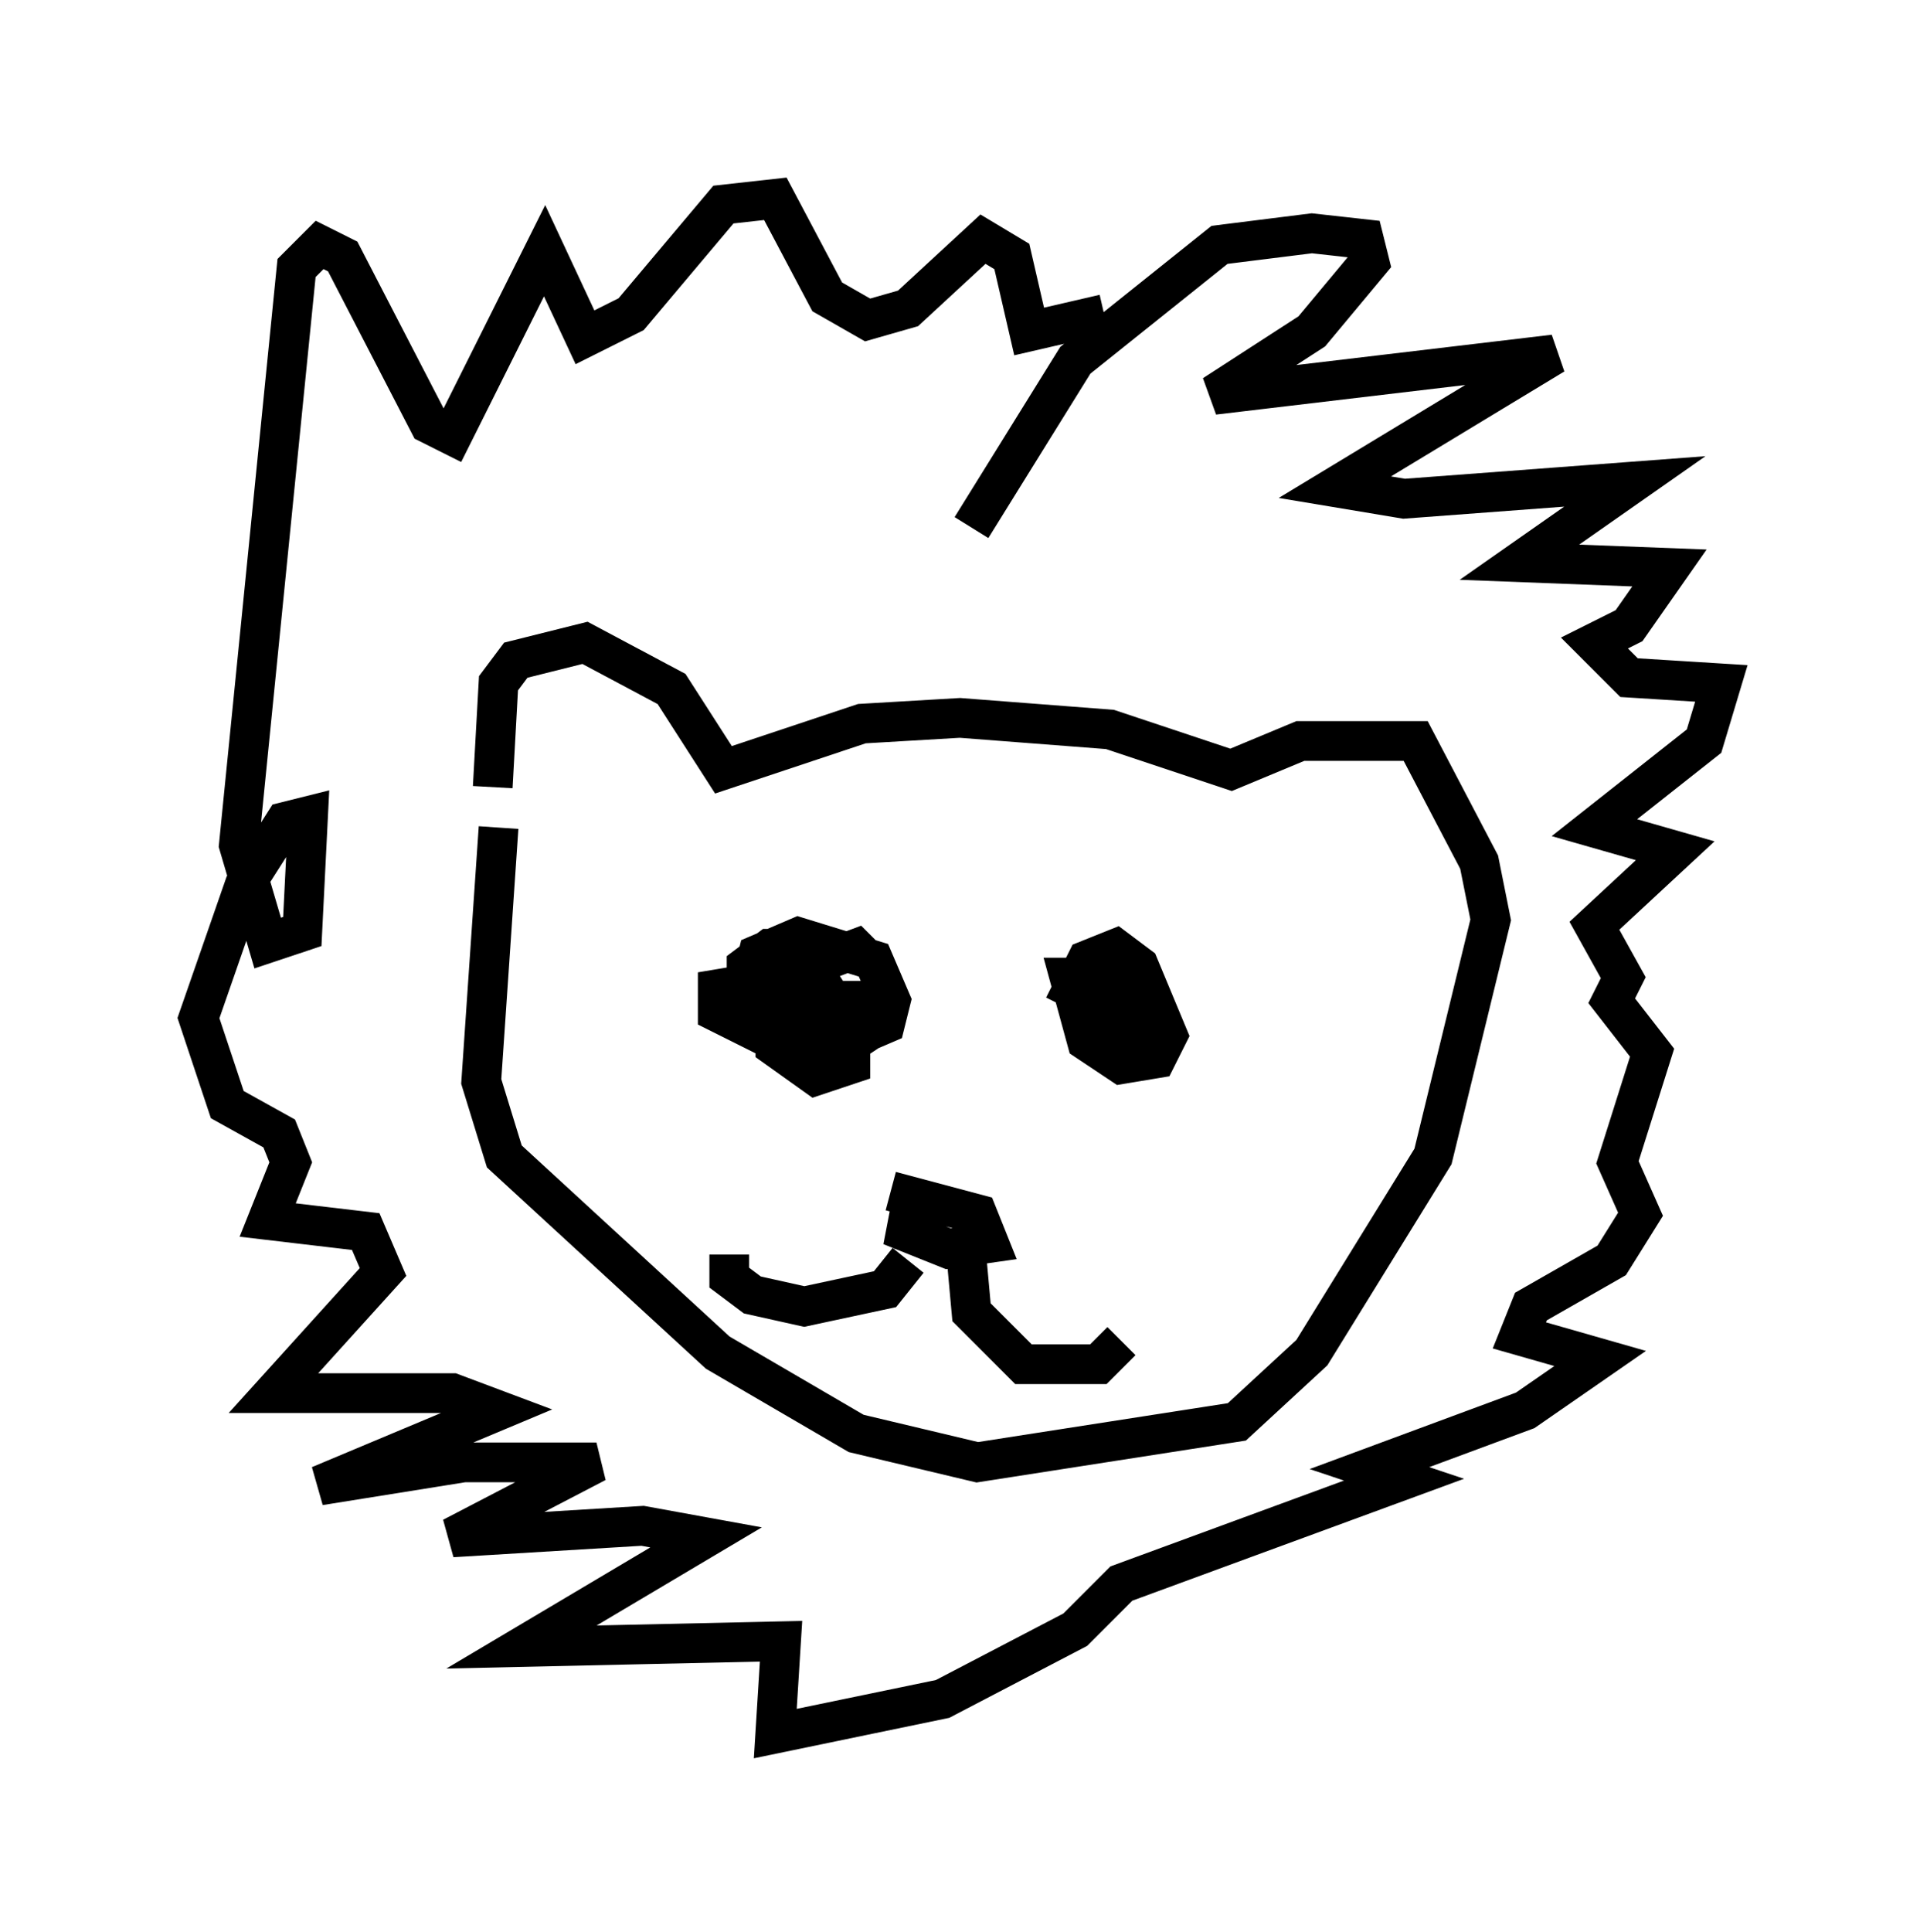 <?xml version="1.0" encoding="utf-8" ?>
<svg baseProfile="full" height="48.637" version="1.1" width="48.346" xmlns="http://www.w3.org/2000/svg" xmlns:ev="http://www.w3.org/2001/xml-events" xmlns:xlink="http://www.w3.org/1999/xlink"><defs /><rect fill="white" height="48.637" width="48.346" x="0" y="0" /><path d="M13.279, 21.994 m-0.872, -2.179 l0.145, -2.615 0.436, -0.581 l1.743, -0.436 2.179, 1.162 l1.307, 2.034 3.486, -1.162 l2.469, -0.145 3.777, 0.291 l3.05, 1.017 1.743, -0.726 l2.905, 0.0 1.598, 3.05 l0.291, 1.453 -1.453, 5.955 l-3.05, 4.939 -1.888, 1.743 l-6.536, 1.017 -3.05, -0.726 l-3.486, -2.034 -5.374, -4.939 l-0.581, -1.888 0.436, -6.391 m14.235, 4.503 l0.581, -1.162 0.726, -0.291 l0.581, 0.436 0.726, 1.743 l-0.291, 0.581 -0.872, 0.145 l-0.872, -0.581 -0.436, -1.598 l0.872, 0.0 1.017, 1.307 l-0.581, 0.291 -0.872, -0.726 l-0.145, -0.726 0.581, -0.145 l0.436, 0.581 -0.436, 0.581 l-0.581, 0.0 m-8.279, -1.162 l0.145, -0.581 1.017, -0.436 l1.888, 0.581 0.436, 1.017 l-0.145, 0.581 -1.017, 0.436 l-1.307, -0.145 -1.162, -1.017 l0.0, -0.726 0.581, -0.436 l0.872, 0.0 0.0, 0.581 m0.0, -0.581 l-0.581, 1.307 1.453, 0.581 l-0.726, 0.436 -0.872, 0.0 l-1.453, -0.726 0.0, -0.581 l1.743, -0.291 0.872, 0.291 l1.017, 1.162 -0.872, 0.581 l-1.453, -0.872 0.0, -0.581 l1.307, 0.0 0.726, 0.436 l0.0, 1.162 -0.872, 0.291 l-1.017, -0.726 0.0, -0.581 l1.162, -0.581 1.017, 0.0 l0.291, 0.581 -0.581, 0.145 l-1.017, -1.598 1.162, -0.436 l0.291, 0.291 m0.581, 5.81 l2.179, 0.581 0.291, 0.726 l-1.017, 0.145 -1.453, -0.581 l0.581, 0.0 0.0, 0.581 m-0.145, 0.291 l-0.581, 0.726 -2.034, 0.436 l-1.307, -0.291 -0.581, -0.436 l0.0, -0.581 m5.955, -0.145 l0.145, 1.598 1.307, 1.307 l1.888, 0.0 0.581, -0.581 m-3.777, -20.48 l2.615, -4.212 3.631, -2.905 l2.324, -0.291 1.307, 0.145 l0.145, 0.581 -1.453, 1.743 l-2.469, 1.598 8.57, -1.017 l-5.52, 3.341 1.743, 0.291 l5.81, -0.436 -2.905, 2.034 l3.777, 0.145 -1.017, 1.453 l-0.872, 0.436 0.872, 0.872 l2.324, 0.145 -0.436, 1.453 l-2.76, 2.179 2.034, 0.581 l-2.034, 1.888 0.726, 1.307 l-0.291, 0.581 1.017, 1.307 l-0.872, 2.76 0.581, 1.307 l-0.726, 1.162 -2.034, 1.162 l-0.291, 0.726 2.034, 0.581 l-1.888, 1.307 -3.922, 1.453 l0.872, 0.291 -7.117, 2.615 l-1.162, 1.162 -3.341, 1.743 l-4.212, 0.872 0.145, -2.324 l-6.536, 0.145 4.648, -2.76 l-1.598, -0.291 -4.793, 0.291 l3.631, -1.888 -3.341, 0.0 l-3.631, 0.581 4.503, -1.888 l-1.162, -0.436 -4.503, 0.0 l2.76, -3.05 -0.436, -1.017 l-2.469, -0.291 0.581, -1.453 l-0.291, -0.726 -1.307, -0.726 l-0.726, -2.179 1.162, -3.341 l1.017, -1.598 0.581, -0.145 l-0.145, 2.905 -0.872, 0.291 l-0.726, -2.469 1.453, -14.525 l0.581, -0.581 0.581, 0.291 l2.179, 4.212 0.581, 0.291 l2.324, -4.648 1.017, 2.179 l1.162, -0.581 2.324, -2.76 l1.307, -0.145 1.307, 2.469 l1.017, 0.581 1.017, -0.291 l1.888, -1.743 0.726, 0.436 l0.436, 1.888 1.888, -0.436 " fill="none" stroke="black" stroke-width="1" /></svg>